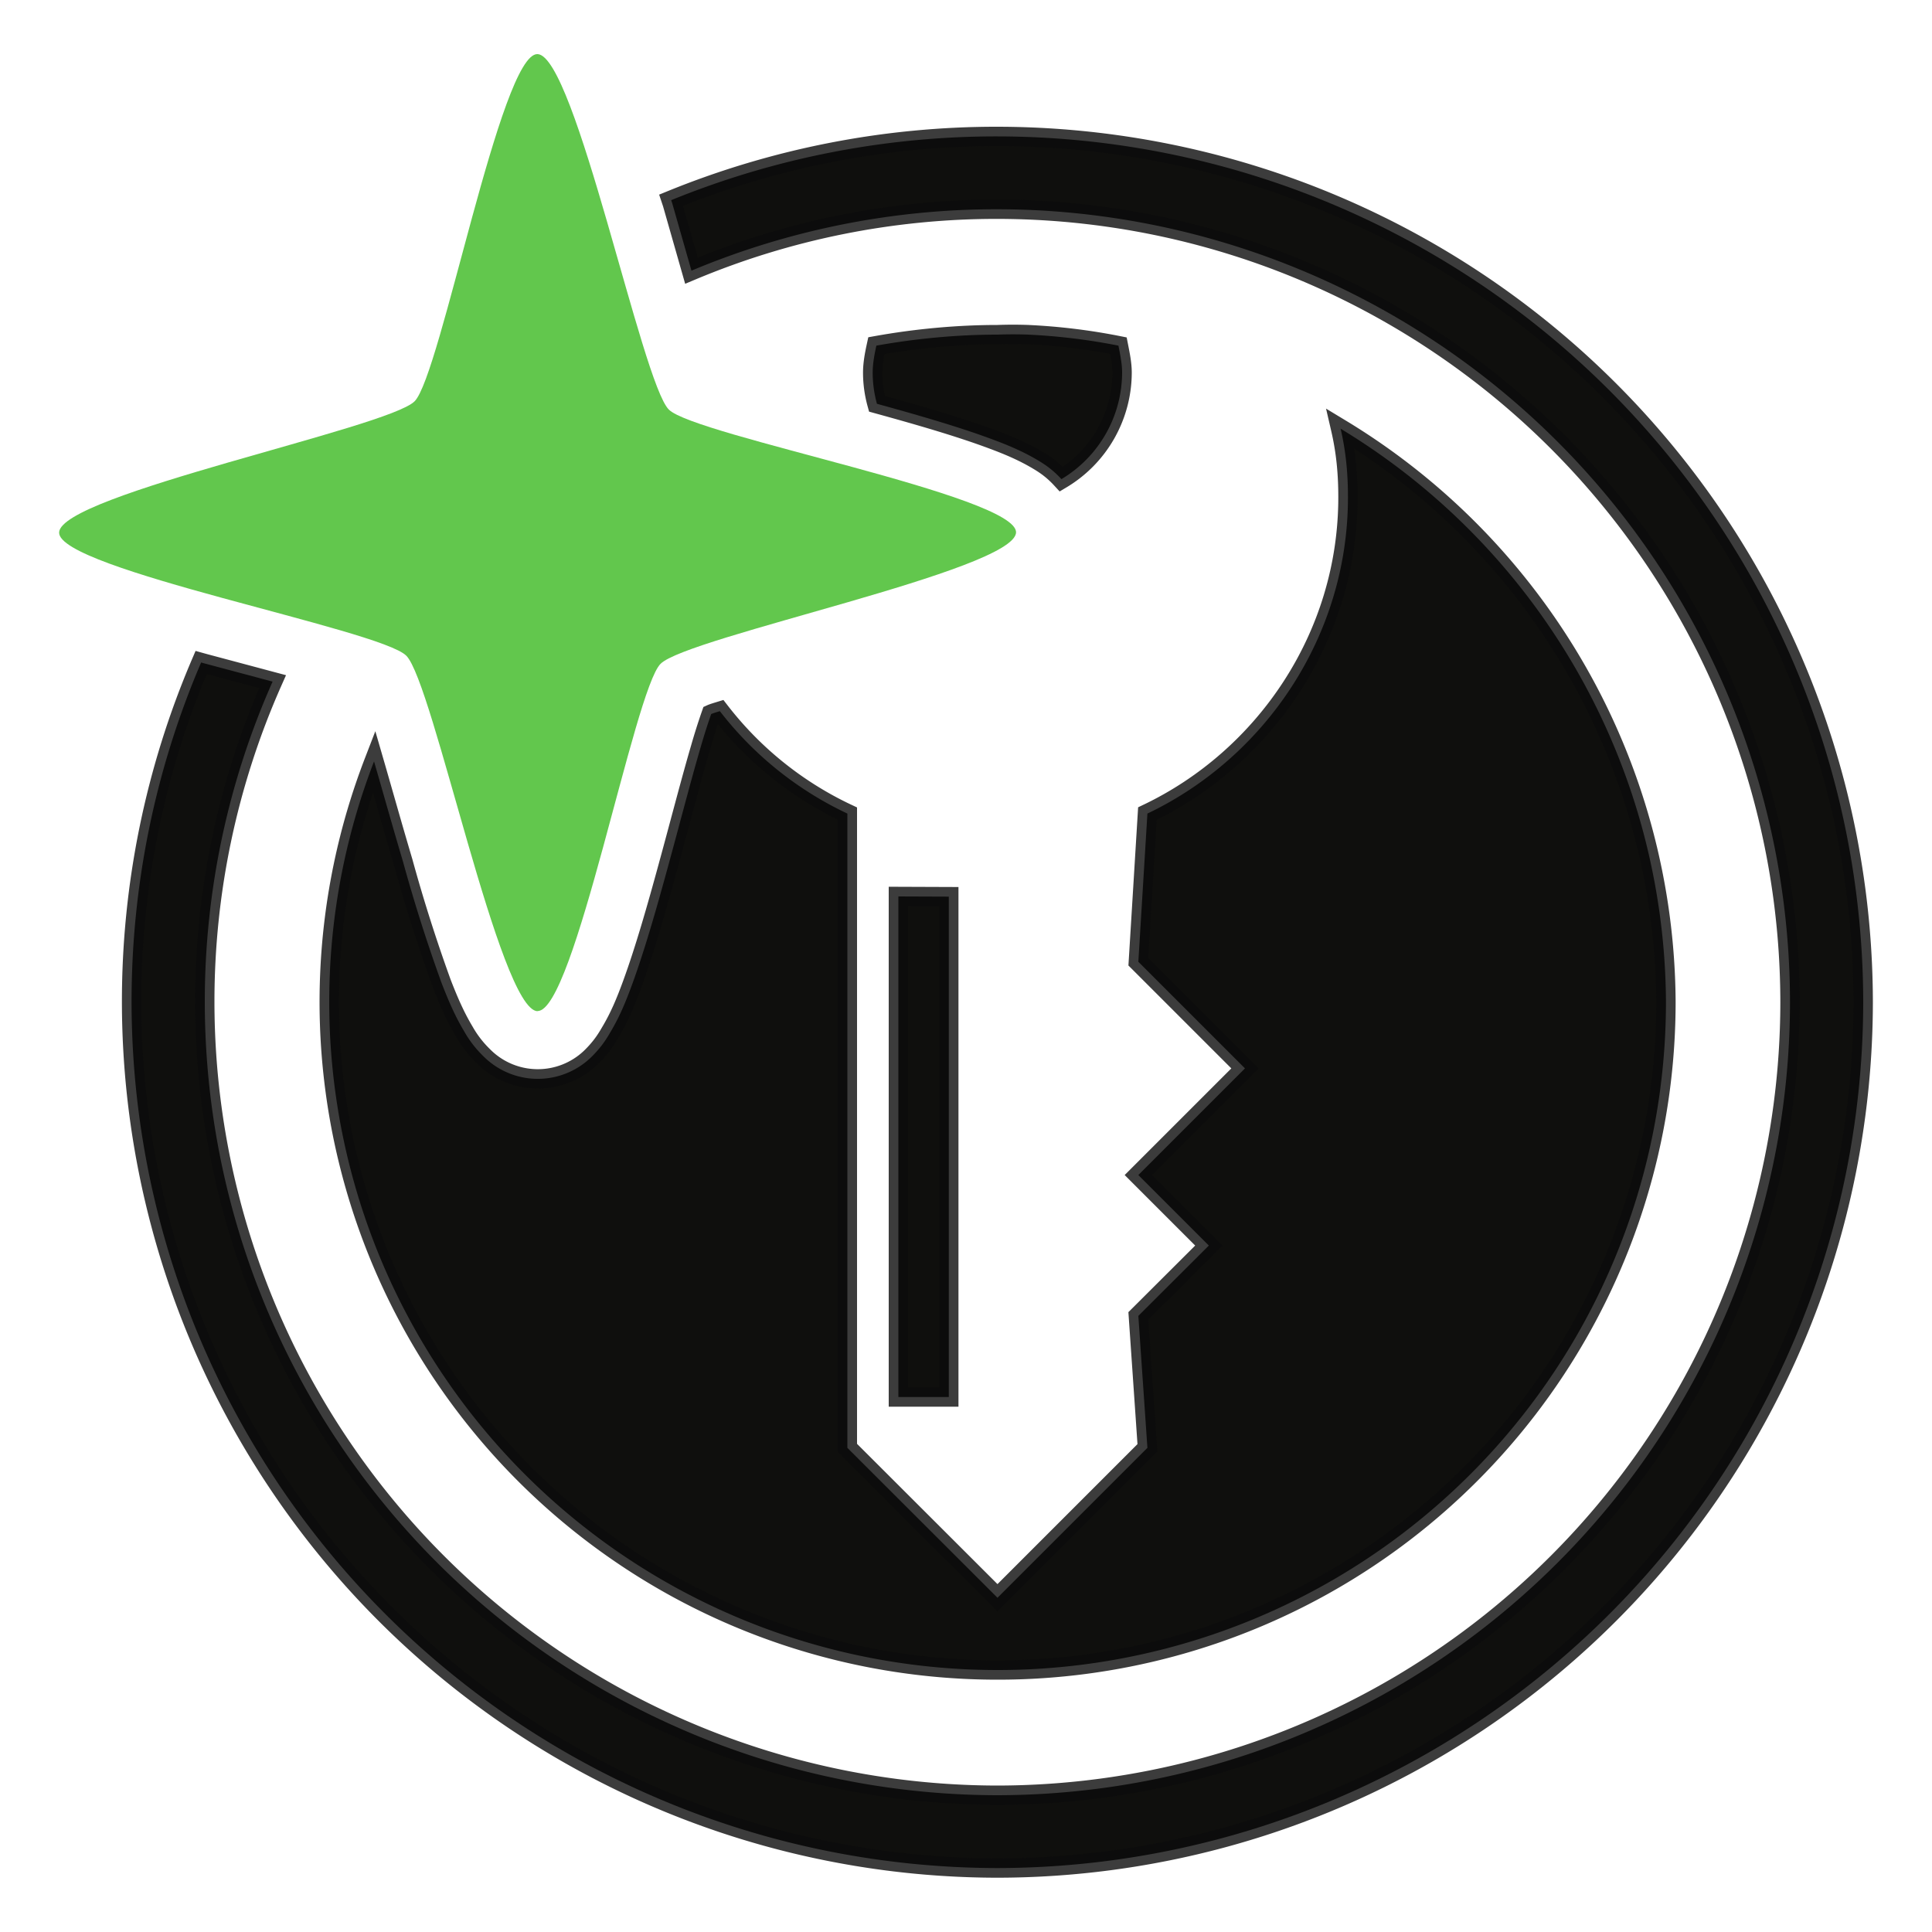 <svg xml:space="preserve" viewBox="0 0 100 100" xmlns="http://www.w3.org/2000/svg"><g style="display:inline" stroke="#0c0c0c" stroke-opacity=".8"><path d="M51.63 7.06a44.57 44.57 0 0 0-16.89 3.3l.06.18.99 3.47a40.79 40.79 0 0 1 15.84-3.18 41.08 41.08 0 0 1 41.02 41.05 41.08 41.08 0 0 1-41.02 41.04A41.08 41.08 0 0 1 10.6 51.88a40.8 40.8 0 0 1 3.51-16.6l-3.52-.94-.18-.05a44.56 44.56 0 0 0-3.6 17.59 44.87 44.87 0 0 0 44.82 44.81 44.87 44.87 0 0 0 44.81-44.81A44.87 44.87 0 0 0 51.63 7.06zm1.6 10.26c-.53-.02-1.07-.02-1.6 0-2.06 0-4.21.2-6.27.57-.1.46-.19.93-.19 1.4 0 .56.08 1.1.22 1.61 2.07.57 4.12 1.16 5.81 1.78.9.33 1.68.65 2.48 1.12.39.23.8.5 1.26 1a6.44 6.44 0 0 0 3.14-5.51c0-.47-.1-.94-.19-1.4a31.52 31.52 0 0 0-4.67-.57zm16.16 4.87c.28 1.21.38 2.34.38 3.55 0 7.2-4.3 13.47-10.38 16.37l-.47 7.67 5.52 5.52-5.52 5.52 3.65 3.65-3.65 3.64.47 6.83-7.76 7.76-7.77-7.76V42.11a18.07 18.07 0 0 1-6.6-5.3c-.13.04-.34.1-.45.15a32.4 32.4 0 0 0-.56 1.77c-.49 1.67-1.06 3.88-1.66 6.07-.6 2.2-1.22 4.37-1.87 6.15-.33.9-.65 1.68-1.13 2.48-.23.4-.5.81-1 1.3a3.97 3.97 0 0 1-5.58-.07 5.65 5.65 0 0 1-.98-1.27c-.48-.8-.82-1.6-1.17-2.5a83.03 83.03 0 0 1-2-6.29c-.55-1.85-1.05-3.64-1.5-5.19a34.58 34.58 0 0 0 32.28 47.03 34.58 34.58 0 0 0 34.59-34.6 34.9 34.9 0 0 0-16.84-29.65zM46.5 46.4v25.91h2.61v-25.9z" fill="#0f0f0d" style="display:inline"/><path d="M27.82 52.34c-1.96-.07-5.4-17.02-6.79-18.4C19.68 32.57 3 29.47 3.06 27.56c.06-1.96 17.02-5.4 18.4-6.79 1.35-1.35 4.46-18.03 6.36-17.97 1.96.06 5.4 17.02 6.8 18.4 1.34 1.35 18.03 4.46 17.97 6.36-.07 1.96-17.02 5.4-18.4 6.8-1.36 1.34-4.46 18.03-6.37 17.97z" display="inline" fill="#62c74d" style="display:inline;paint-order:normal" stroke="none"/></g></svg>
